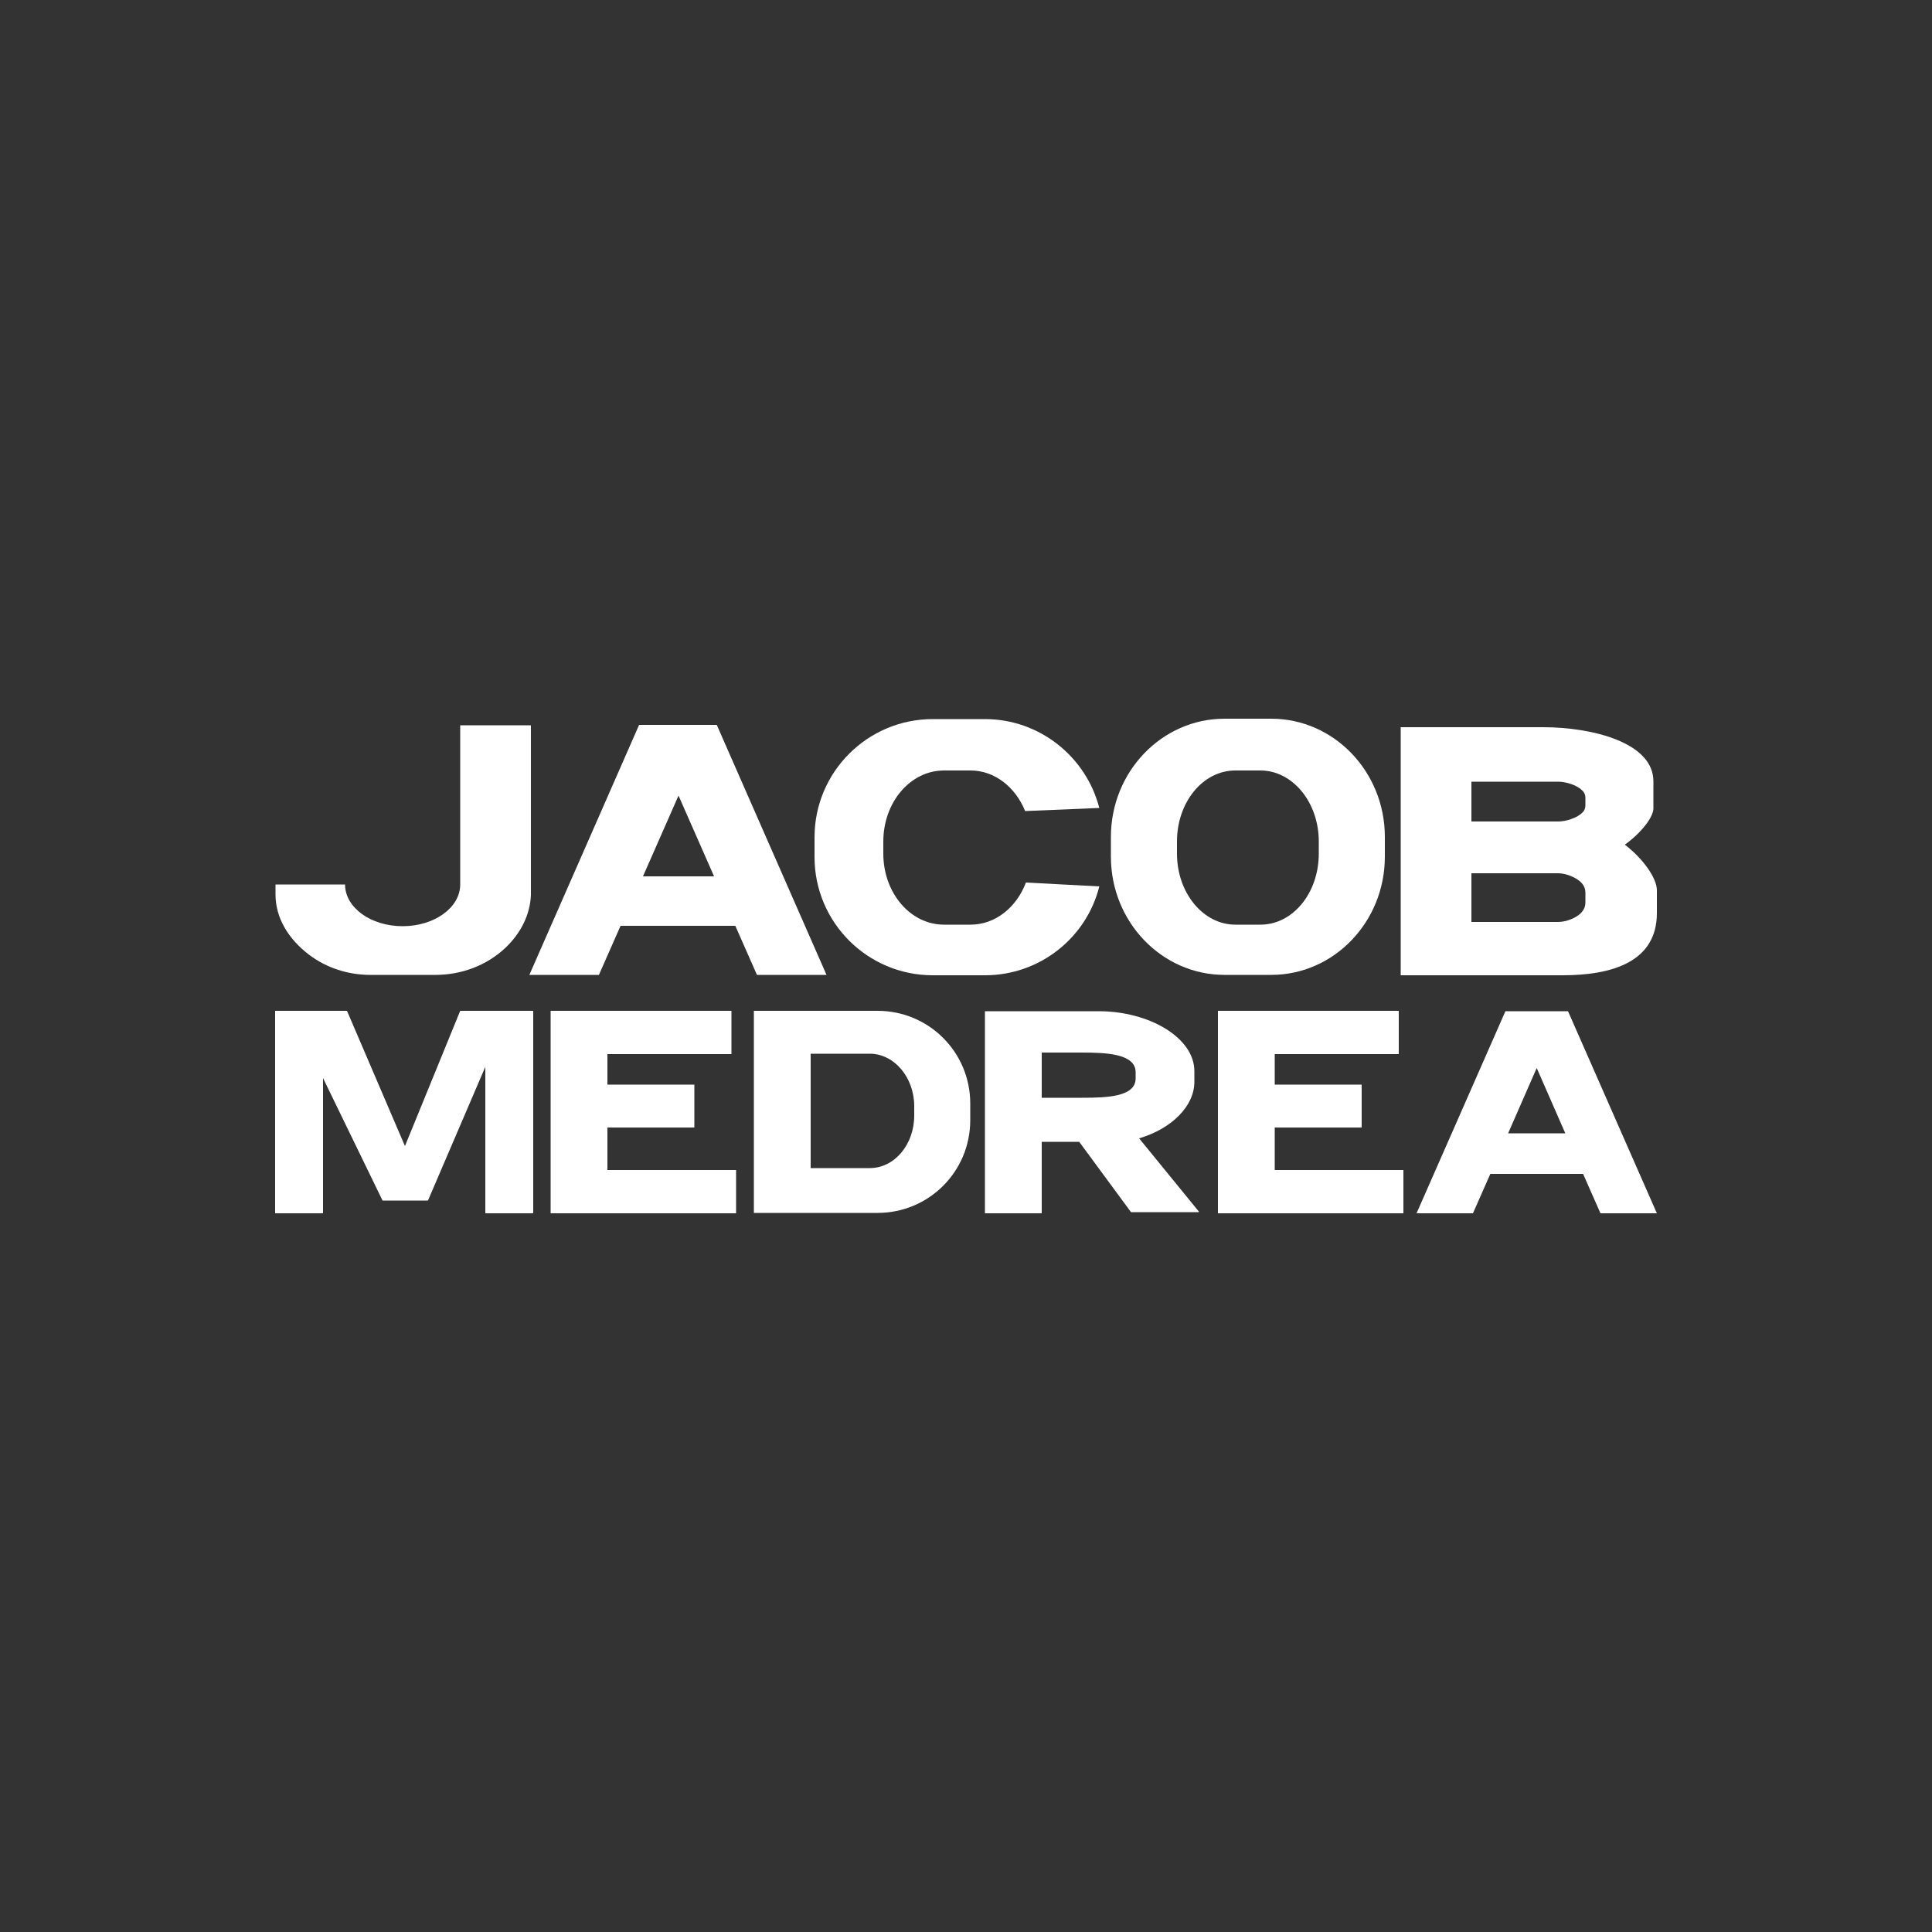 <?xml version="1.0" encoding="UTF-8"?>
<svg id="Ebene_1" xmlns="http://www.w3.org/2000/svg" version="1.1" viewBox="0 0 500 500">
  <rect x="0" y="0" width="500" height="500" fill="#333333" stroke="none"/>
  <!-- Generator: Adobe Illustrator 29.3.1, SVG Export Plug-In . SVG Version: 2.1.0 Build 151)  -->
  <defs>
    <style>
      .st0 {
        fill: #fff;
      }

      .st1 {
        display: none;
      }
    </style>
  </defs>
  <rect class="st1" width="500.7" height="500.7"/>
  <g>
    <path class="st0" d="M137.3,187.7h-18.2v41.2c0,6-6.7,10.8-14.9,10.8s-14.9-4.8-14.9-10.8h-18c0,1.5,0,1.5,0,2.6,0,6,3.3,11.5,8.7,15.6,4.5,3.4,10.1,5.2,15.8,5.2h16.9c6.7,0,13.2-2.4,18.1-7,4-3.8,6.4-8.6,6.6-13.7q0-1.3,0-2.6h0v-41.2Z"/>
    <path class="st0" d="M195.9,252.3h18l-28.4-64.7h-20.1l-28.4,64.7h18l5.6-12.7h29.7l5.6,12.7ZM166.4,226.8l9.2-20.9,9.2,20.9h-18.3Z"/>
    <path class="st0" d="M265.5,228.4c-2.4,6.4-7.9,10.9-14.3,10.9h-6.9c-8.7,0-15.7-8.2-15.7-18.4v-3.1c0-10.2,7-18.4,15.7-18.4h6.9c6.2,0,11.6,4.3,14.1,10.5l19.2-.8c-3.4-13.2-15.4-23-29.6-23h-13.5c-16.9,0-30.6,13.7-30.6,30.6v5.1c0,16.9,13.7,30.6,30.6,30.6h13.5c14.3,0,26.3-9.8,29.6-23l-19-1Z"/>
    <path class="st0" d="M329,186h-12.1c-16.2,0-29.4,13.7-29.4,30.6v5.1c0,16.9,13.2,30.6,29.4,30.6h12.1c16.2,0,29.4-13.7,29.4-30.6v-5.1c0-16.9-13.2-30.6-29.4-30.6ZM341.3,220.9c0,10.2-6.7,18.4-15.1,18.4h-6.5c-8.3,0-15.1-8.2-15.1-18.4v-3.1c0-10.2,6.7-18.4,15.1-18.4h6.5c8.3,0,15.1,8.2,15.1,18.4v3.1Z"/>
    <path class="st0" d="M428.8,230.4c0-3.2-3.7-8.3-8.3-11.8,4.2-3,7.4-7.1,7.4-9.4v-7c0-10.1-16-14-28.5-14h-36.9v64.2h41.9c12.5,0,24.4-3.3,24.4-16.1M410.3,233.6c0,.9-.3,1.7-.9,2.4-1.3,1.6-4.2,2.6-6.1,2.6h-22.5v-12.6h22.5c1.8,0,4.7,1,6.1,2.6.6.7.9,1.5.9,2.4v2.6ZM410.3,208.5c0,.7-.3,1.4-.9,1.9-1.3,1.3-4.2,2.2-6.1,2.2h-22.5v-10.3h22.5c1.8,0,4.7.8,6.1,2.2.6.5.9,1.2.9,1.9v2.2Z"/>
    <polygon class="st0" points="131.8 261.6 125.6 261.6 119.1 261.6 104.8 296.6 89.8 261.6 83.6 261.6 75.1 261.6 71.2 261.6 71.2 314 83.6 314 83.6 279 99 310.7 110.8 310.7 110.7 310.6 110.8 310.6 125.6 276.1 125.6 314 138 314 138 261.6 131.8 261.6"/>
    <polygon class="st0" points="157.2 302.8 157.2 291.8 179.7 291.8 179.7 280.7 157.2 280.7 157.2 272.8 189.3 272.8 189.3 261.6 157.2 261.6 142.5 261.6 142.5 272.8 142.5 280.7 142.5 291.8 142.5 302.8 142.5 308.4 142.5 314 190.5 314 190.5 302.8 157.2 302.8"/>
    <polygon class="st0" points="329.9 302.8 329.9 291.8 352.4 291.8 352.4 280.7 329.9 280.7 329.9 272.8 362 272.8 362 261.6 329.9 261.6 315.2 261.6 315.2 272.8 315.2 280.7 315.2 291.8 315.2 302.8 315.2 308.4 315.2 314 363.2 314 363.2 302.8 329.9 302.8"/>
    <path class="st0" d="M227.1,261.6h-32v52.3h32c13.3,0,24-10.7,24-24v-4.3c0-13.3-10.7-24-24-24ZM236.6,288.7c0,7.5-5.1,13.6-11.5,13.6h-15.3v-29.6h15.3c6.3,0,11.5,6.1,11.5,13.6v2.5Z"/>
    <path class="st0" d="M310.3,313.6l-15.5-19c8.5-2.5,14.3-8.4,14.3-14.6v-2.8c0-8.6-11.6-15.5-24.8-15.5h-29.4v52.3h14.7v-18.5h9.7l13.4,18.2h17.5ZM269.6,272.4h10.4c6.3,0,13.9.3,13.9,5.1v1.6c0,4.8-7.6,5-13.9,5h-10.4v-11.7Z"/>
    <path class="st0" d="M414.2,314h14.6l-23-52.3h-16.2l-23,52.3h14.6l4.5-10.2h24l4.5,10.2ZM390.3,293.3l7.4-16.9,7.4,16.9h-14.8Z"/>
  </g>
</svg>